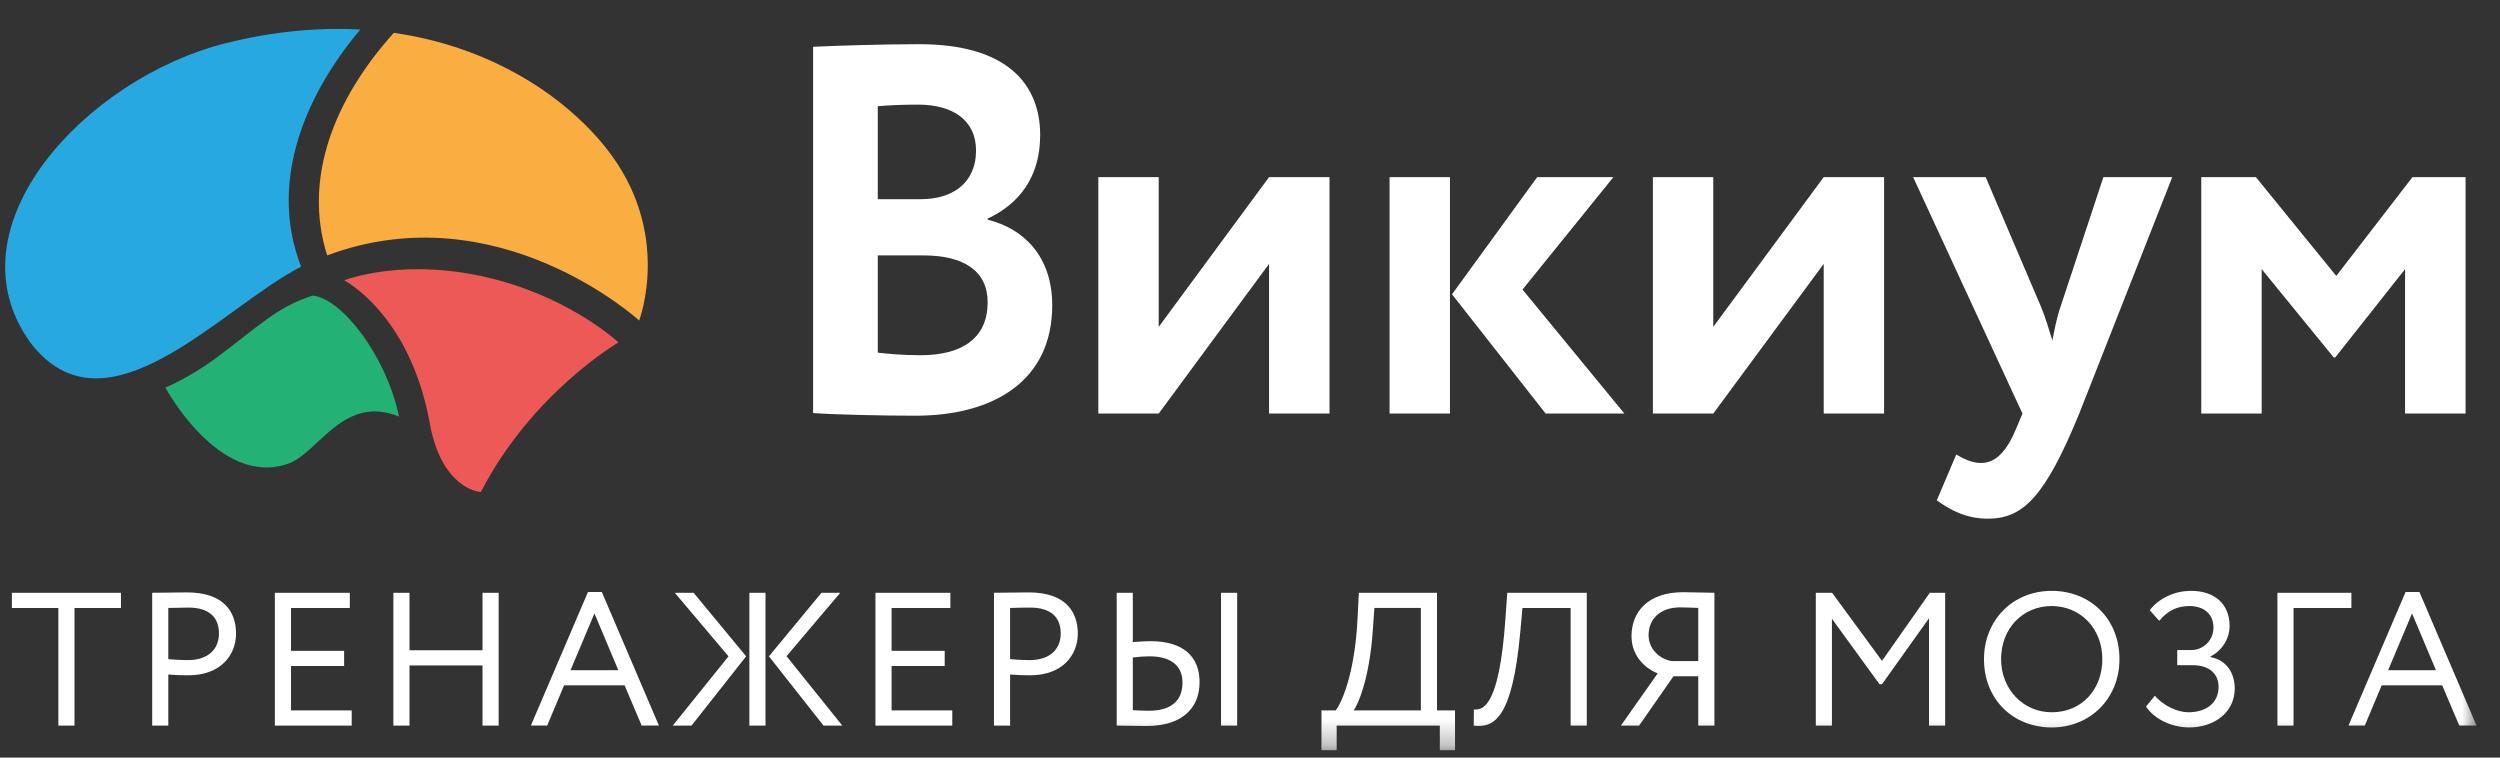 <svg width="99" height="30" viewBox="0 0 99 30" fill="none" xmlns="http://www.w3.org/2000/svg">
<rect x="0" y="0" width="99" height="30" fill="#333333" stroke="none"/>
<path fill-rule="evenodd" clip-rule="evenodd" d="M15.8 16.495C15.319 14.152 13.579 11.842 12.386 11.703C10.917 12.177 10.226 12.943 8.547 14.183C7.438 14.999 6.547 15.345 6.547 15.345C6.547 15.345 8.677 19.322 11.413 18.362C12.611 17.943 13.591 15.599 15.8 16.495" fill="#23B175"/>
<path fill-rule="evenodd" clip-rule="evenodd" d="M19.042 19.482C21.077 15.541 24.492 13.56 24.492 13.56C24.492 13.56 22.74 11.91 19.722 11.093C16.093 10.114 13.629 11.103 13.629 11.103C13.629 11.103 16.234 12.429 17.019 16.762C17.479 19.302 18.92 19.482 19.042 19.482" fill="#EC5956"/>
<path fill-rule="evenodd" clip-rule="evenodd" d="M14.267 1.17C12.638 1.079 10.864 1.231 8.94 1.71C3.403 3.096 -2.099 8.986 1.2 13.562C4.203 17.504 8.778 12.161 11.924 10.56C10.699 7.413 11.871 4.023 14.267 1.17" fill="#27A8E0"/>
<path fill-rule="evenodd" clip-rule="evenodd" d="M15.595 1.301C13.229 3.927 11.991 7.072 12.956 10.114C19.731 7.583 25.31 12.693 25.31 12.693C25.31 12.693 26.663 9.188 23.987 5.845C22.38 3.836 19.497 1.861 15.595 1.301" fill="#FAAD40"/>
<path fill-rule="evenodd" clip-rule="evenodd" d="M34.76 10.114V13.964C35.114 14.006 35.715 14.067 36.445 14.067C38.172 14.067 39.111 13.341 39.111 11.967C39.111 10.738 38.172 10.114 36.57 10.114H34.76ZM34.76 4.205V7.887H36.485C37.672 7.887 38.651 7.286 38.651 5.954C38.651 4.767 37.736 4.143 36.36 4.143C35.779 4.143 35.218 4.165 34.76 4.205ZM32.199 1.853C33.013 1.812 34.947 1.75 36.402 1.75C39.878 1.75 41.191 3.332 41.191 5.35C41.191 7.013 40.356 8.076 39.111 8.658V8.699C40.544 9.054 41.668 10.155 41.668 12.09C41.668 15.087 39.339 16.462 36.257 16.462C34.925 16.462 33.055 16.419 32.199 16.357V1.853Z" fill="white"/>
<path fill-rule="evenodd" clip-rule="evenodd" d="M43.494 16.377V7.014H45.885V12.944L50.255 7.014H52.649V16.377H50.255V10.449L45.885 16.377H43.494Z" fill="white"/>
<path fill-rule="evenodd" clip-rule="evenodd" d="M60.291 11.466L64.326 16.377H61.208L57.5 11.654L60.873 7.014H63.891L60.291 11.466ZM55.027 16.377H57.418V7.014H55.027V16.377Z" fill="white"/>
<path fill-rule="evenodd" clip-rule="evenodd" d="M65.455 16.377V7.014H67.845V12.944L72.219 7.014H74.61V16.377H72.219V10.449L67.845 16.377H65.455Z" fill="white"/>
<path fill-rule="evenodd" clip-rule="evenodd" d="M82.338 16.377C80.965 19.729 80.089 20.539 78.717 20.539C77.864 20.539 77.24 20.205 76.697 19.813L77.468 18C77.717 18.146 78.072 18.334 78.445 18.334C79.048 18.334 79.484 17.856 79.881 16.878L80.089 16.377L75.76 7.014H78.632L80.818 12.133C81.007 12.591 81.132 13.028 81.275 13.487C81.358 13.05 81.442 12.591 81.608 12.112L83.295 7.014H86.021L82.338 16.377Z" fill="white"/>
<path fill-rule="evenodd" clip-rule="evenodd" d="M87.17 7.014H89.333L92.516 10.927L95.534 7.014H97.637V16.377H95.241V10.657L92.477 14.152H92.413L89.562 10.657V16.377H87.17V7.014Z" fill="white"/>
<path fill-rule="evenodd" clip-rule="evenodd" d="M0.471 23.475H4.79V24.076H2.95V28.734H2.311V24.076H0.471V23.475Z" fill="white"/>
<path fill-rule="evenodd" clip-rule="evenodd" d="M6.665 24.075V26.102C6.92 26.126 7.168 26.141 7.432 26.141C8.205 26.141 8.671 25.743 8.671 25.082C8.671 24.458 8.295 24.06 7.461 24.06C7.251 24.06 6.913 24.067 6.665 24.075V24.075ZM6.027 28.733V23.474C6.319 23.474 7.071 23.459 7.401 23.459C8.903 23.459 9.347 24.27 9.347 25.089C9.347 25.945 8.738 26.742 7.454 26.742C7.243 26.742 6.928 26.734 6.665 26.711V28.733H6.027Z" fill="white"/>
<path fill-rule="evenodd" clip-rule="evenodd" d="M10.885 23.475H13.852V24.076H11.524V25.773H13.627V26.374H11.524V28.132H13.927V28.734H10.885V23.475Z" fill="white"/>
<path fill-rule="evenodd" clip-rule="evenodd" d="M19.108 26.352H16.216V28.734H15.578V23.475H16.216V25.75H19.108V23.475H19.747V28.734H19.108V26.352Z" fill="white"/>
<path fill-rule="evenodd" clip-rule="evenodd" d="M22.593 26.539H24.486L23.54 24.292L22.593 26.539ZM23.284 23.443H23.832L26.093 28.732H25.41L24.734 27.139H22.338L21.669 28.732H21.023L23.284 23.443Z" fill="white"/>
<path fill-rule="evenodd" clip-rule="evenodd" d="M31.147 25.984L33.355 28.734H32.612L30.449 25.991L32.53 23.475H33.273L31.147 25.984ZM29.675 28.734H30.314V23.475H29.675V28.734ZM26.723 23.475H27.467L29.547 25.991L27.384 28.734H26.641L28.849 25.991L26.723 23.475Z" fill="white"/>
<path fill-rule="evenodd" clip-rule="evenodd" d="M34.668 23.475H37.635V24.076H35.307V25.773H37.41V26.374H35.307V28.132H37.71V28.734H34.668V23.475Z" fill="white"/>
<path fill-rule="evenodd" clip-rule="evenodd" d="M40 24.075V26.102C40.255 26.126 40.503 26.141 40.766 26.141C41.54 26.141 42.005 25.743 42.005 25.082C42.005 24.458 41.629 24.06 40.795 24.06C40.585 24.06 40.248 24.067 40 24.075V24.075ZM39.361 28.733V23.474C39.654 23.474 40.405 23.459 40.735 23.459C42.238 23.459 42.681 24.27 42.681 25.089C42.681 25.945 42.072 26.742 40.789 26.742C40.578 26.742 40.263 26.734 40 26.711V28.733H39.361Z" fill="white"/>
<mask id="mask0_0_360" style="mask-type:alpha" maskUnits="userSpaceOnUse" x="0" y="1" width="99" height="29">
<path fill-rule="evenodd" clip-rule="evenodd" d="M0 29.709H98.07V1H0V29.709Z" fill="white"/>
</mask>
<g mask="url(#mask0_0_360)">
<path fill-rule="evenodd" clip-rule="evenodd" d="M48.352 28.734H48.991V23.475H48.352V28.734ZM44.859 26.035V28.124C45.062 28.132 45.25 28.146 45.49 28.146C46.354 28.146 46.827 27.77 46.827 27.027C46.827 26.358 46.361 25.99 45.513 25.99C45.34 25.99 45.122 26.006 44.859 26.035V26.035ZM44.859 25.427C45.145 25.405 45.385 25.39 45.558 25.39C46.879 25.39 47.503 26.02 47.503 27.013C47.503 28.117 46.722 28.748 45.416 28.748C44.964 28.748 44.528 28.733 44.221 28.733V23.475H44.859V25.427Z" fill="white"/>
<path fill-rule="evenodd" clip-rule="evenodd" d="M53.6 28.132H56.266V24.075H54.426L54.359 25.015C54.231 26.824 53.795 27.892 53.6 28.132V28.132ZM52.33 28.132H52.894C53.111 27.861 53.645 26.728 53.757 24.527L53.81 23.475H56.905V28.132H57.619V29.709H57.017V28.734H52.932V29.709H52.33V28.132Z" fill="white"/>
<path fill-rule="evenodd" clip-rule="evenodd" d="M62.197 24.076H60.289L60.199 25.068C59.891 28.411 59.185 28.84 58.359 28.734L58.366 28.095C58.742 28.133 59.373 27.944 59.613 24.527L59.688 23.475H62.836V28.734H62.197V24.076Z" fill="white"/>
<path fill-rule="evenodd" clip-rule="evenodd" d="M67.251 26.177V24.074C67.079 24.067 66.764 24.052 66.538 24.052C65.719 24.052 65.284 24.532 65.284 25.156C65.284 25.712 65.734 26.102 66.192 26.177H67.251ZM67.251 26.78H66.269L64.909 28.733H64.188L65.644 26.666C65.103 26.448 64.608 25.945 64.608 25.194C64.608 24.247 65.239 23.451 66.659 23.451C67.011 23.451 67.584 23.474 67.891 23.474V28.733H67.251V26.78Z" fill="white"/>
<path fill-rule="evenodd" clip-rule="evenodd" d="M71.906 23.475H72.552L74.527 26.171L76.42 23.475H77.028V28.734H76.389V24.482L74.527 27.095H74.429L72.544 24.503V28.734H71.906V23.475Z" fill="white"/>
<path fill-rule="evenodd" clip-rule="evenodd" d="M81.248 28.206C82.45 28.206 83.253 27.29 83.253 26.102C83.253 24.878 82.374 23.999 81.248 23.999C80.106 23.999 79.243 24.878 79.243 26.102C79.243 27.296 80.122 28.206 81.248 28.206M81.248 23.398C82.772 23.398 83.93 24.502 83.93 26.102C83.93 27.664 82.772 28.807 81.248 28.807C79.723 28.807 78.566 27.702 78.566 26.102C78.566 24.577 79.686 23.398 81.248 23.398" fill="white"/>
<path fill-rule="evenodd" clip-rule="evenodd" d="M84.981 27.98L85.334 27.552C85.671 27.951 86.234 28.206 86.662 28.206C87.346 28.206 87.856 27.852 87.856 27.199C87.856 26.68 87.481 26.341 86.829 26.341H86.219V25.742H86.782C87.225 25.742 87.653 25.381 87.653 24.854C87.653 24.285 87.24 23.999 86.701 23.999C86.183 23.999 85.82 24.209 85.505 24.584L85.13 24.164C85.483 23.706 86.085 23.398 86.769 23.398C87.677 23.398 88.293 23.901 88.293 24.795C88.293 25.238 88.044 25.734 87.534 25.997V26.019C88.172 26.14 88.496 26.658 88.496 27.259C88.496 28.228 87.662 28.806 86.701 28.806C85.897 28.806 85.258 28.401 84.981 27.98" fill="white"/>
<path fill-rule="evenodd" clip-rule="evenodd" d="M90.186 23.475H93.115V24.076H90.823V28.734H90.186V23.475Z" fill="white"/>
<path fill-rule="evenodd" clip-rule="evenodd" d="M94.57 26.539H96.464L95.517 24.292L94.57 26.539ZM95.261 23.443H95.809L98.07 28.732H97.387L96.711 27.139H94.315L93.646 28.732H93L95.261 23.443Z" fill="white"/>
</g>
</svg>
